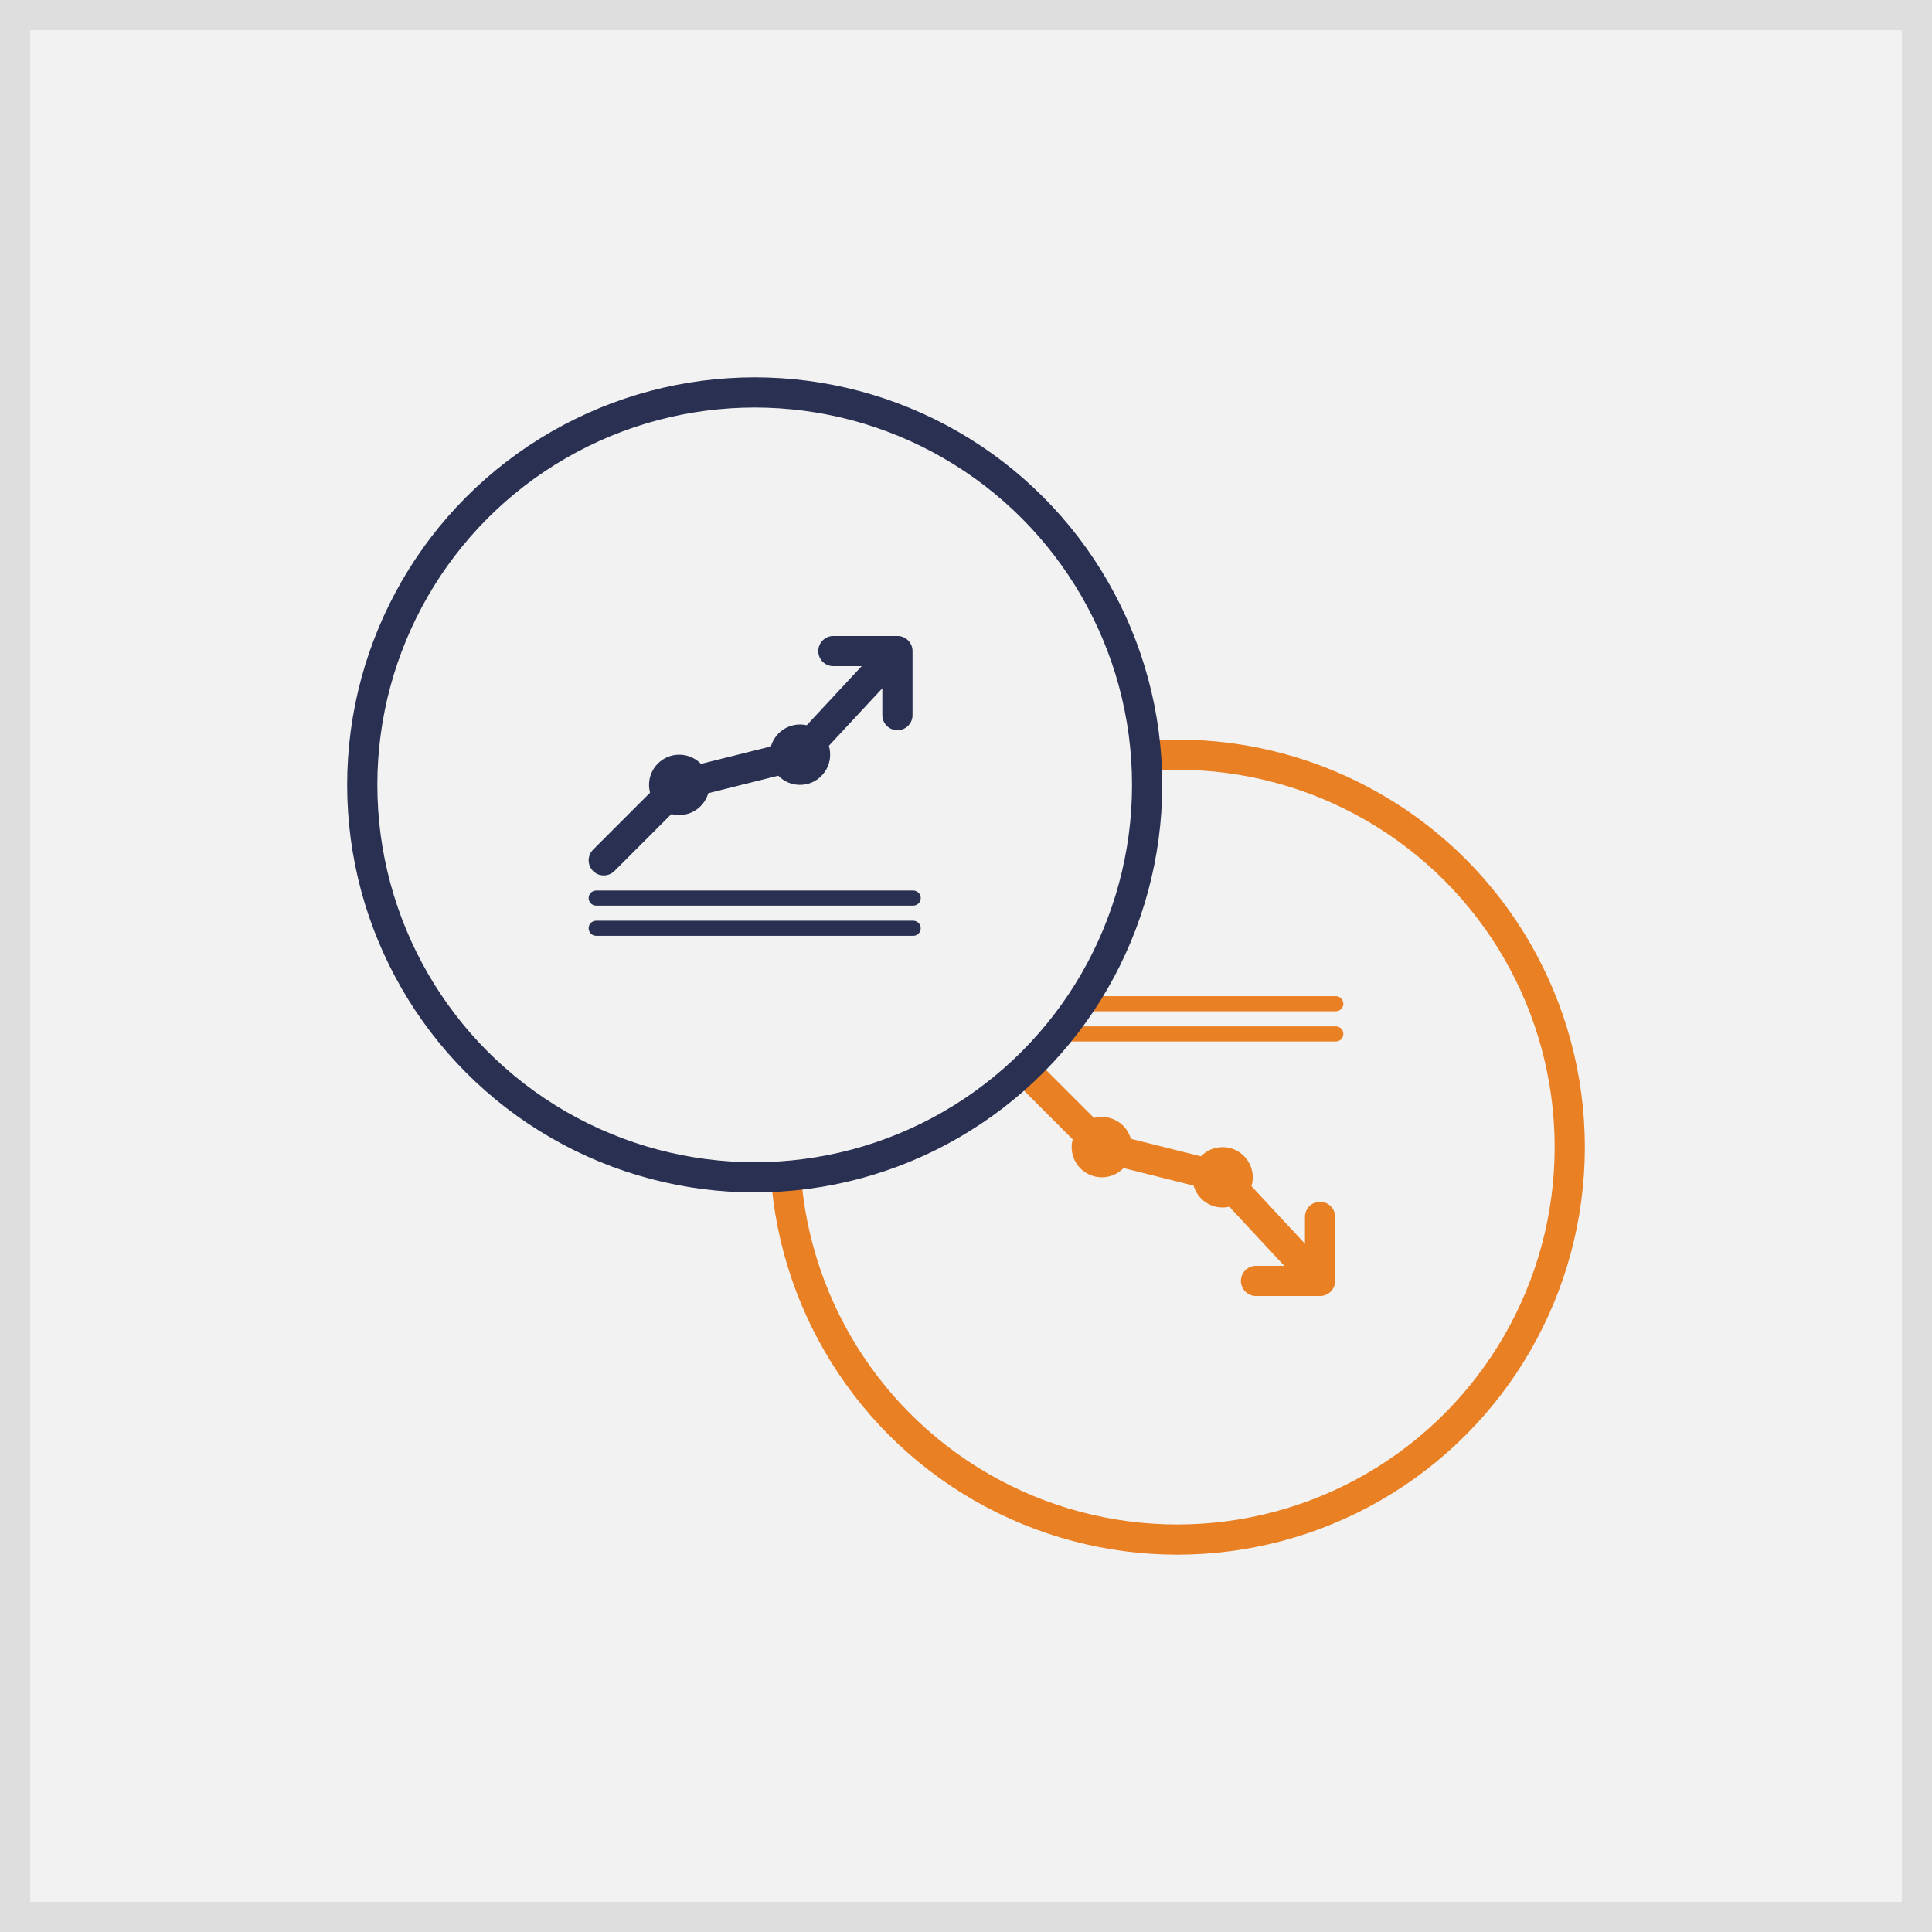<svg width="128" height="128" xmlns="http://www.w3.org/2000/svg"><rect width="100%" height="100%" fill="#808080" stroke="none"/><g fill="none" fill-rule="evenodd"><path stroke="#DEDEDE" stroke-width="2" fill="#F2F2F2" d="M1 1h126v126H1z"/><g transform="translate(52 50)"><circle stroke="#E98024" stroke-width="2" fill="#F2F2F2" cx="26" cy="26" r="26"/><g transform="matrix(1 0 0 -1 10 42)"><path stroke="#E98024" stroke-width="2" stroke-linecap="round" d="M6 21l5-5 8-2 6.136-6.599"/><path d="M24.457 11.378a1 1 0 0 0 2 0V7.136a1 1 0 0 0-1-1h-4.243a1 1 0 1 0 0 2h3.243v3.242z" fill="#E98024" fill-rule="nonzero"/><path d="M5.5 23.5h21M5.5 25.5h21" stroke="#E98024" stroke-linecap="round"/><circle fill="#E98024" cx="11" cy="16" r="2"/><circle fill="#E98024" cx="19" cy="14" r="2"/></g></g><g transform="translate(24 26)"><circle stroke="#2A3052" stroke-width="2" fill="#F2F2F2" cx="26" cy="26" r="26"/><g transform="translate(10 10)"><path stroke="#2A3052" stroke-width="2" stroke-linecap="round" d="M6 21l5-5 8-2 6.136-6.599"/><path d="M24.457 11.378a1 1 0 0 0 2 0V7.136a1 1 0 0 0-1-1h-4.243a1 1 0 1 0 0 2h3.243v3.242z" fill="#2A3052" fill-rule="nonzero"/><path d="M5.5 23.5h21M5.5 25.5h21" stroke="#2A3052" stroke-linecap="round"/><circle fill="#2A3052" cx="11" cy="16" r="2"/><circle fill="#2A3052" cx="19" cy="14" r="2"/></g></g></g></svg>